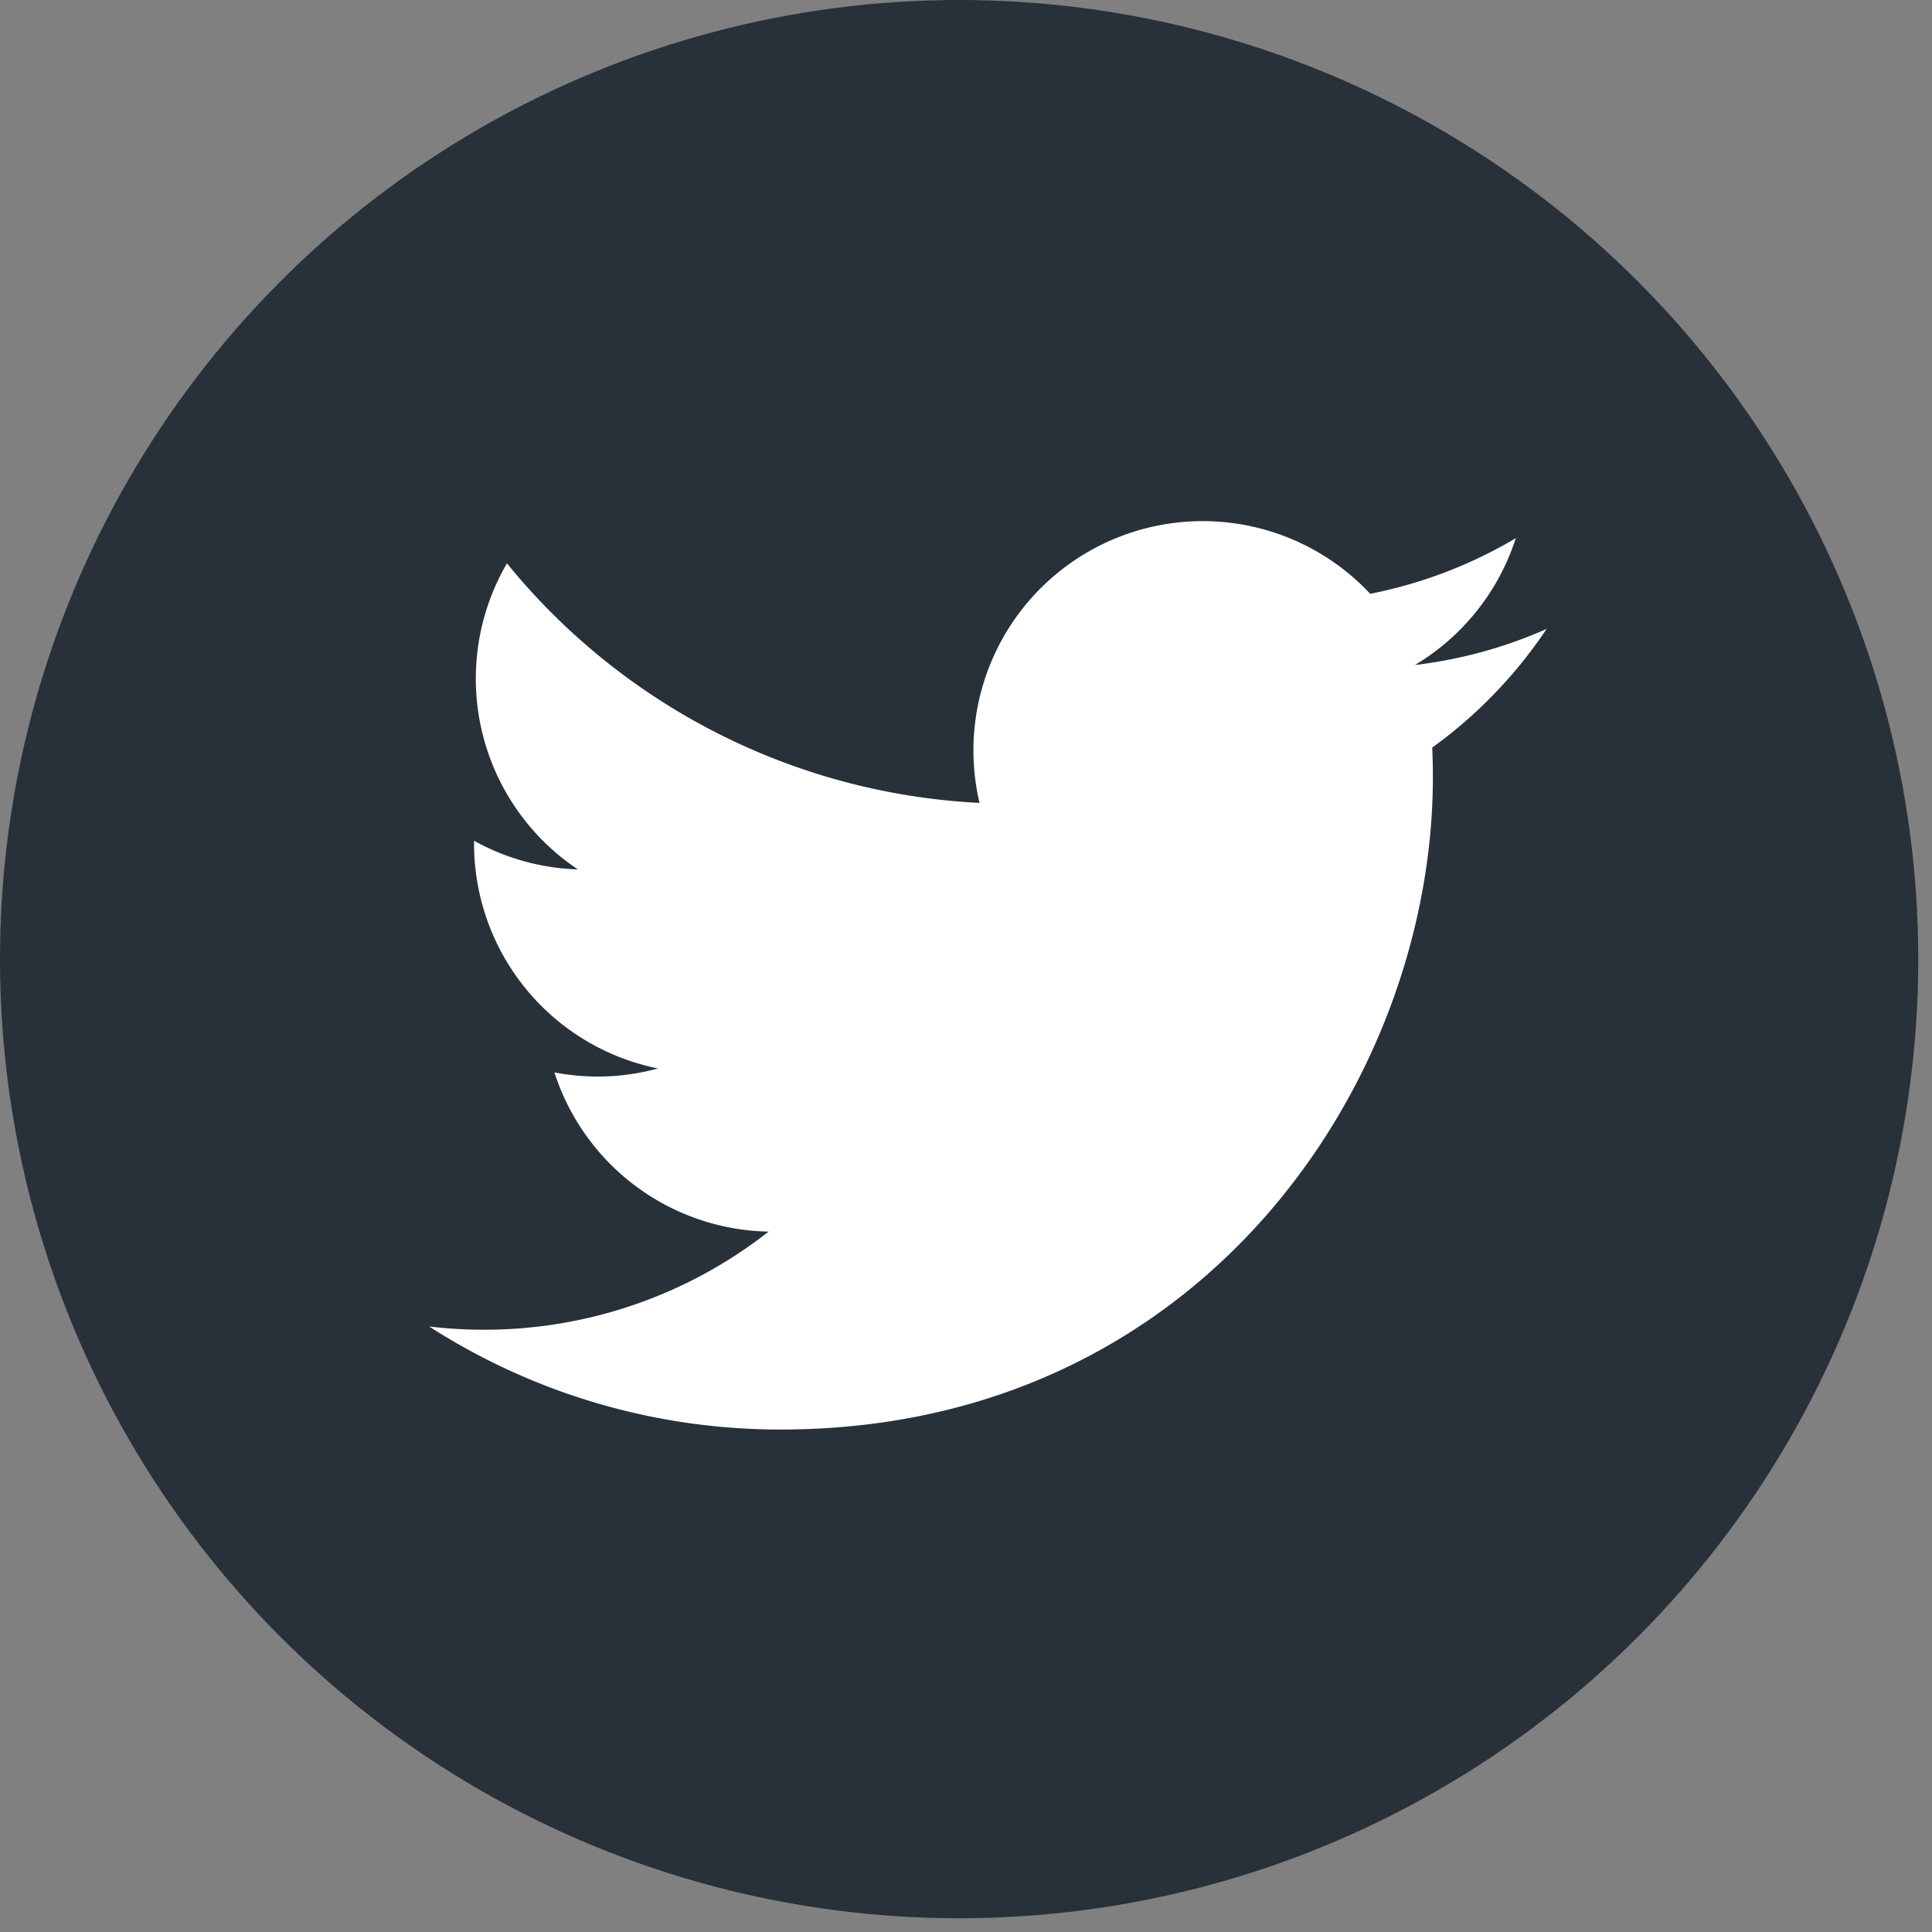 <svg xmlns="http://www.w3.org/2000/svg" width="38" height="38">
  <rect width="100%" height="100%" fill="#808080" stroke="none"/>
  <g fill="none" fill-rule="nonzero">
    <circle cx="18.865" cy="18.865" r="18.865" fill="#283139"/>
    <path fill="#FFF" d="M30.42 12.37c-.808.359-1.678.601-2.59.71a4.521 4.521 0 0 0 1.984-2.495 9.027 9.027 0 0 1-2.864 1.094 4.51 4.51 0 0 0-7.684 4.113 12.8 12.8 0 0 1-9.295-4.712 4.509 4.509 0 0 0 1.395 6.02 4.477 4.477 0 0 1-2.042-.564v.057a4.512 4.512 0 0 0 3.618 4.422 4.493 4.493 0 0 1-2.037.078 4.514 4.514 0 0 0 4.213 3.131 9.047 9.047 0 0 1-5.601 1.93 9.08 9.08 0 0 1-1.075-.063 12.755 12.755 0 0 0 6.911 2.026c8.294 0 12.83-6.87 12.83-12.83 0-.195-.004-.39-.013-.583a9.144 9.144 0 0 0 2.25-2.334z"/>
  </g>
</svg>